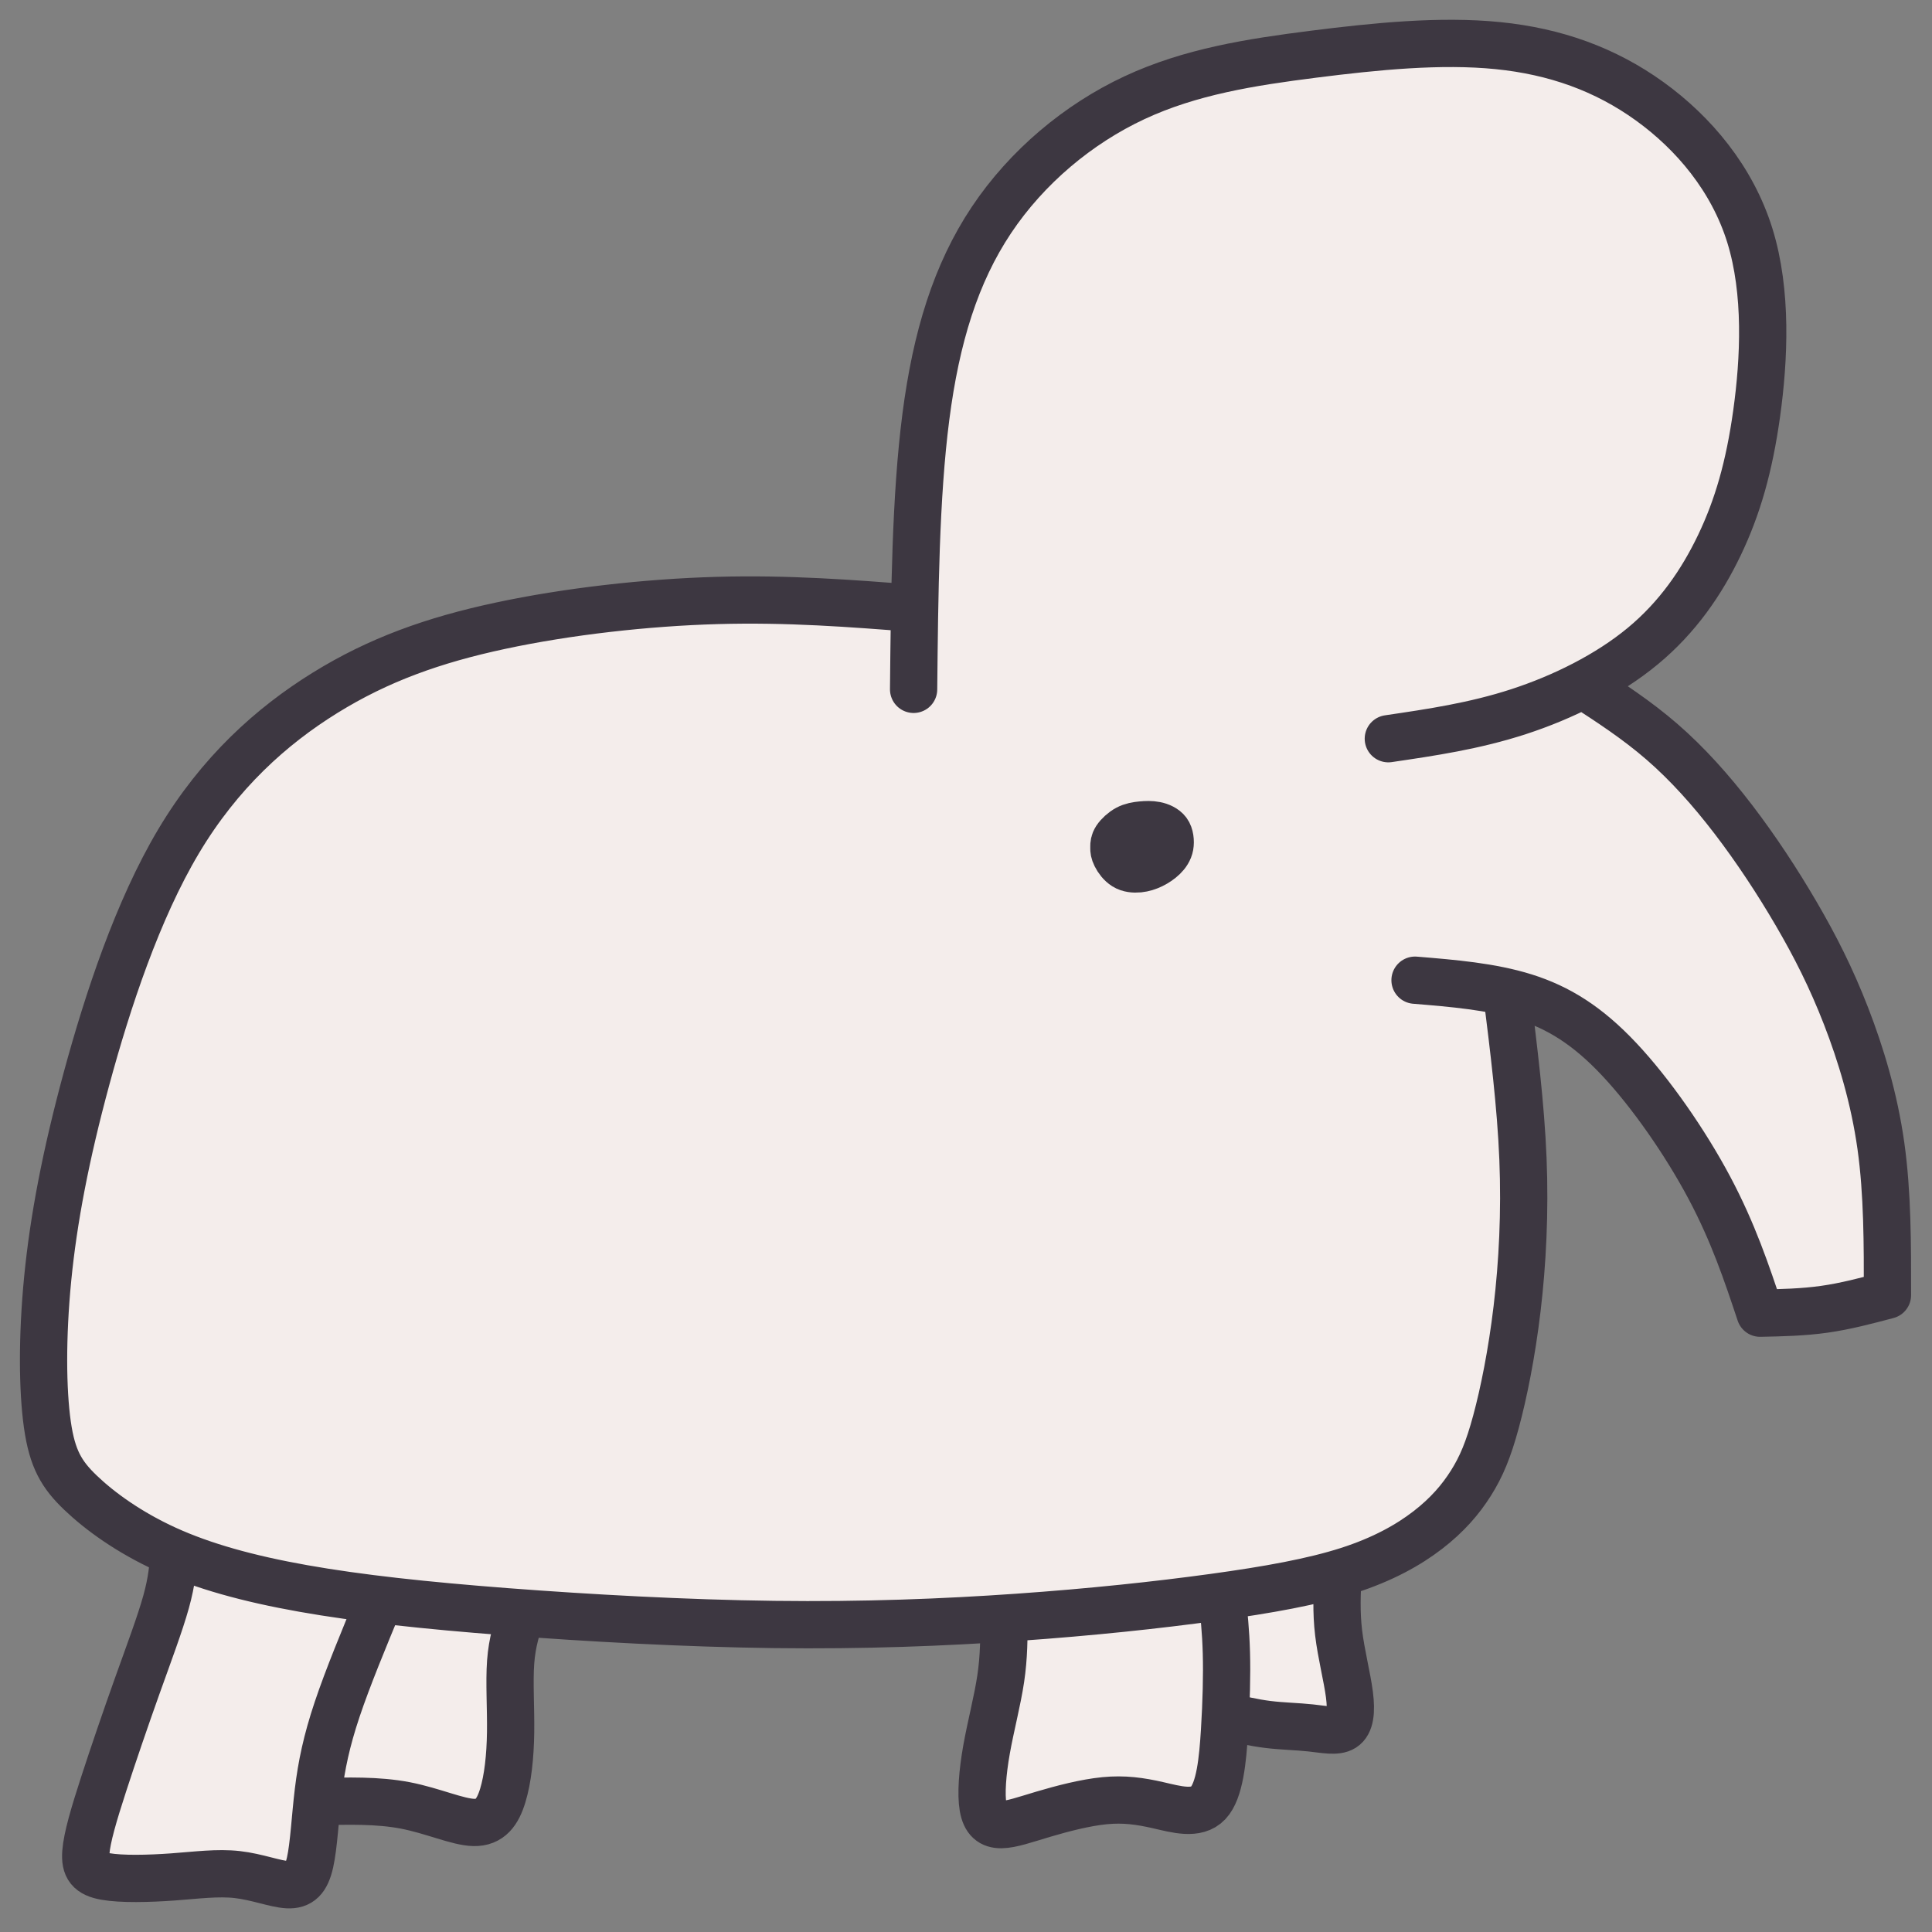 <?xml version="1.0" encoding="UTF-8" standalone="no"?>
<!-- Created with Inkscape (http://www.inkscape.org/) -->

<svg
   width="400"
   height="400"
   viewBox="0 0 105.833 105.833"
   version="1.1"
   id="svg5"
   inkscape:version="1.3.2 (091e20ef0f, 2023-11-25)"
   sodipodi:docname="elephant.svg"
   inkscape:export-filename="C:\Users\scorp\elephant200.png"
   inkscape:export-xdpi="52.631577"
   inkscape:export-ydpi="52.631577"
   xmlns:inkscape="http://www.inkscape.org/namespaces/inkscape"
   xmlns:sodipodi="http://sodipodi.sourceforge.net/DTD/sodipodi-0.dtd"
   xmlns="http://www.w3.org/2000/svg"
   xmlns:svg="http://www.w3.org/2000/svg">
  <rect x="0" y="0" width="105.833" height="105.833" fill="#808080" stroke="none"/>
  <sodipodi:namedview
     id="namedview7"
     pagecolor="#ffffff"
     bordercolor="#666666"
     borderopacity="1.0"
     inkscape:pageshadow="2"
     inkscape:pageopacity="0"
     inkscape:pagecheckerboard="true"
     inkscape:document-units="px"
     showgrid="false"
     units="in"
     width="4in"
     inkscape:object-paths="true"
     inkscape:zoom="2.8284271"
     inkscape:cx="203.64675"
     inkscape:cy="194.10081"
     inkscape:window-width="1902"
     inkscape:window-height="1402"
     inkscape:window-x="1849"
     inkscape:window-y="4"
     inkscape:window-maximized="0"
     inkscape:current-layer="layer10"
     inkscape:showpageshadow="false"
     inkscape:snap-nodes="true"
     inkscape:deskcolor="#d1d1d1" />
  <defs
     id="defs2">
    <inkscape:path-effect
       effect="bspline"
       id="path-effect177"
       is_visible="true"
       lpeversion="1"
       weight="33.333"
       steps="2"
       helper_size="0"
       apply_no_weight="true"
       apply_with_weight="true"
       only_selected="false"
       uniform="false" />
    <inkscape:path-effect
       effect="bspline"
       id="path-effect175"
       is_visible="true"
       lpeversion="1"
       weight="33.333"
       steps="2"
       helper_size="0"
       apply_no_weight="true"
       apply_with_weight="true"
       only_selected="false"
       uniform="false" />
    <inkscape:path-effect
       effect="bspline"
       id="path-effect173"
       is_visible="true"
       lpeversion="1"
       weight="33.333"
       steps="2"
       helper_size="0"
       apply_no_weight="true"
       apply_with_weight="true"
       only_selected="false"
       uniform="false" />
    <inkscape:path-effect
       effect="bspline"
       id="path-effect171"
       is_visible="true"
       lpeversion="1"
       weight="33.333"
       steps="2"
       helper_size="0"
       apply_no_weight="true"
       apply_with_weight="true"
       only_selected="false"
       uniform="false" />
    <inkscape:path-effect
       effect="bspline"
       id="path-effect169"
       is_visible="true"
       lpeversion="1"
       weight="33.333"
       steps="2"
       helper_size="0"
       apply_no_weight="true"
       apply_with_weight="true"
       only_selected="false"
       uniform="false" />
    <inkscape:path-effect
       effect="bspline"
       id="path-effect167"
       is_visible="true"
       lpeversion="1"
       weight="33.333"
       steps="2"
       helper_size="0"
       apply_no_weight="true"
       apply_with_weight="true"
       only_selected="false"
       uniform="false" />
    <inkscape:path-effect
       effect="bspline"
       id="path-effect165"
       is_visible="true"
       lpeversion="1"
       weight="33.333"
       steps="2"
       helper_size="0"
       apply_no_weight="true"
       apply_with_weight="true"
       only_selected="false"
       uniform="false" />
    <inkscape:path-effect
       effect="bspline"
       id="path-effect138"
       is_visible="true"
       lpeversion="1"
       weight="33.333"
       steps="2"
       helper_size="0"
       apply_no_weight="true"
       apply_with_weight="true"
       only_selected="false"
       uniform="false" />
    <inkscape:path-effect
       effect="bspline"
       id="path-effect136"
       is_visible="true"
       lpeversion="1"
       weight="33.333"
       steps="2"
       helper_size="0"
       apply_no_weight="true"
       apply_with_weight="true"
       only_selected="false"
       uniform="false" />
    <inkscape:path-effect
       effect="bspline"
       id="path-effect134"
       is_visible="true"
       lpeversion="1"
       weight="33.333"
       steps="2"
       helper_size="0"
       apply_no_weight="true"
       apply_with_weight="true"
       only_selected="false"
       uniform="false" />
    <inkscape:path-effect
       effect="bspline"
       id="path-effect132"
       is_visible="true"
       lpeversion="1"
       weight="33.333"
       steps="2"
       helper_size="0"
       apply_no_weight="true"
       apply_with_weight="true"
       only_selected="false"
       uniform="false" />
    <inkscape:path-effect
       effect="bspline"
       id="path-effect130"
       is_visible="true"
       lpeversion="1"
       weight="33.333"
       steps="2"
       helper_size="0"
       apply_no_weight="true"
       apply_with_weight="true"
       only_selected="false"
       uniform="false" />
    <inkscape:path-effect
       effect="bspline"
       id="path-effect128"
       is_visible="true"
       lpeversion="1"
       weight="33.333"
       steps="2"
       helper_size="0"
       apply_no_weight="true"
       apply_with_weight="true"
       only_selected="false"
       uniform="false" />
    <inkscape:path-effect
       effect="bspline"
       id="path-effect126"
       is_visible="true"
       lpeversion="1"
       weight="33.333"
       steps="2"
       helper_size="0"
       apply_no_weight="true"
       apply_with_weight="true"
       only_selected="false"
       uniform="false" />
    <inkscape:path-effect
       effect="bspline"
       id="path-effect20"
       is_visible="true"
       lpeversion="1"
       weight="33.333"
       steps="2"
       helper_size="0"
       apply_no_weight="true"
       apply_with_weight="true"
       only_selected="false"
       uniform="false" />
    <inkscape:path-effect
       effect="bspline"
       id="path-effect18"
       is_visible="true"
       lpeversion="1"
       weight="33.333"
       steps="2"
       helper_size="0"
       apply_no_weight="true"
       apply_with_weight="true"
       only_selected="false"
       uniform="false" />
    <inkscape:path-effect
       effect="bspline"
       id="path-effect16"
       is_visible="true"
       lpeversion="1"
       weight="33.333"
       steps="2"
       helper_size="0"
       apply_no_weight="true"
       apply_with_weight="true"
       only_selected="false"
       uniform="false" />
    <inkscape:path-effect
       effect="bspline"
       id="path-effect14"
       is_visible="true"
       lpeversion="1"
       weight="33.333"
       steps="2"
       helper_size="0"
       apply_no_weight="true"
       apply_with_weight="true"
       only_selected="false"
       uniform="false" />
    <inkscape:path-effect
       effect="bspline"
       id="path-effect12"
       is_visible="true"
       lpeversion="1"
       weight="33.333"
       steps="2"
       helper_size="0"
       apply_no_weight="true"
       apply_with_weight="true"
       only_selected="false"
       uniform="false" />
    <inkscape:path-effect
       effect="bspline"
       id="path-effect10"
       is_visible="true"
       lpeversion="1"
       weight="33.333"
       steps="2"
       helper_size="0"
       apply_no_weight="true"
       apply_with_weight="true"
       only_selected="false"
       uniform="false" />
    <inkscape:path-effect
       effect="bspline"
       id="path-effect8"
       is_visible="true"
       lpeversion="1"
       weight="33.333"
       steps="2"
       helper_size="0"
       apply_no_weight="true"
       apply_with_weight="true"
       only_selected="false"
       uniform="false" />
    <inkscape:path-effect
       effect="bspline"
       id="path-effect14400"
       is_visible="true"
       lpeversion="1"
       weight="33.333"
       steps="2"
       helper_size="0"
       apply_no_weight="true"
       apply_with_weight="true"
       only_selected="false"
       uniform="false" />
    <inkscape:path-effect
       effect="bspline"
       id="path-effect14060"
       is_visible="true"
       lpeversion="1"
       weight="33.333"
       steps="2"
       helper_size="0"
       apply_no_weight="true"
       apply_with_weight="true"
       only_selected="false"
       uniform="false" />
    <inkscape:path-effect
       effect="bspline"
       id="path-effect13875"
       is_visible="true"
       lpeversion="1"
       weight="33.333"
       steps="2"
       helper_size="0"
       apply_no_weight="true"
       apply_with_weight="true"
       only_selected="false"
       uniform="false" />
    <inkscape:path-effect
       effect="bspline"
       id="path-effect13645"
       is_visible="true"
       lpeversion="1"
       weight="33.333"
       steps="2"
       helper_size="0"
       apply_no_weight="true"
       apply_with_weight="true"
       only_selected="false"
       uniform="false" />
    <inkscape:path-effect
       effect="bspline"
       id="path-effect9051"
       is_visible="true"
       lpeversion="1"
       weight="33.333"
       steps="2"
       helper_size="0"
       apply_no_weight="true"
       apply_with_weight="true"
       only_selected="false"
       uniform="false" />
    <inkscape:path-effect
       effect="bspline"
       id="path-effect9045"
       is_visible="true"
       lpeversion="1"
       weight="33.333"
       steps="2"
       helper_size="0"
       apply_no_weight="true"
       apply_with_weight="true"
       only_selected="false"
       uniform="false" />
    <inkscape:path-effect
       effect="bspline"
       id="path-effect9039"
       is_visible="true"
       lpeversion="1"
       weight="33.333"
       steps="2"
       helper_size="0"
       apply_no_weight="true"
       apply_with_weight="true"
       only_selected="false"
       uniform="false" />
    <inkscape:path-effect
       effect="bspline"
       id="path-effect5906"
       is_visible="true"
       lpeversion="1"
       weight="33.333"
       steps="2"
       helper_size="0"
       apply_no_weight="true"
       apply_with_weight="true"
       only_selected="false"
       uniform="false" />
    <inkscape:path-effect
       effect="bspline"
       id="path-effect5756"
       is_visible="true"
       lpeversion="1"
       weight="33.333"
       steps="2"
       helper_size="0"
       apply_no_weight="true"
       apply_with_weight="true"
       only_selected="false"
       uniform="false" />
    <inkscape:path-effect
       effect="bspline"
       id="path-effect5276"
       is_visible="true"
       lpeversion="1"
       weight="33.333"
       steps="2"
       helper_size="0"
       apply_no_weight="true"
       apply_with_weight="true"
       only_selected="false"
       uniform="false" />
    <inkscape:path-effect
       effect="bspline"
       id="path-effect5239"
       is_visible="true"
       lpeversion="1"
       weight="33.333"
       steps="2"
       helper_size="0"
       apply_no_weight="true"
       apply_with_weight="true"
       only_selected="false"
       uniform="false" />
    <inkscape:path-effect
       effect="bspline"
       id="path-effect4993"
       is_visible="true"
       lpeversion="1"
       weight="33.333"
       steps="2"
       helper_size="0"
       apply_no_weight="true"
       apply_with_weight="true"
       only_selected="false"
       uniform="false" />
    <inkscape:path-effect
       effect="bspline"
       id="path-effect4923"
       is_visible="true"
       lpeversion="1"
       weight="33.333"
       steps="2"
       helper_size="0"
       apply_no_weight="true"
       apply_with_weight="true"
       only_selected="false"
       uniform="false" />
    <inkscape:path-effect
       effect="bspline"
       id="path-effect4369"
       is_visible="true"
       lpeversion="1"
       weight="33.333"
       steps="2"
       helper_size="0"
       apply_no_weight="true"
       apply_with_weight="true"
       only_selected="false"
       uniform="false" />
    <inkscape:path-effect
       effect="bspline"
       id="path-effect4252"
       is_visible="true"
       lpeversion="1"
       weight="33.333"
       steps="2"
       helper_size="0"
       apply_no_weight="true"
       apply_with_weight="true"
       only_selected="false"
       uniform="false" />
    <inkscape:path-effect
       effect="bspline"
       id="path-effect3133"
       is_visible="true"
       lpeversion="1"
       weight="33.333"
       steps="2"
       helper_size="0"
       apply_no_weight="true"
       apply_with_weight="true"
       only_selected="false"
       uniform="false" />
    <inkscape:path-effect
       effect="bspline"
       id="path-effect3063"
       is_visible="true"
       lpeversion="1"
       weight="33.333"
       steps="2"
       helper_size="0"
       apply_no_weight="true"
       apply_with_weight="true"
       only_selected="false"
       uniform="false" />
    <inkscape:path-effect
       effect="bspline"
       id="path-effect2323"
       is_visible="true"
       lpeversion="1"
       weight="33.333"
       steps="2"
       helper_size="0"
       apply_no_weight="true"
       apply_with_weight="true"
       only_selected="false"
       uniform="false" />
    <inkscape:path-effect
       effect="bspline"
       id="path-effect1913"
       is_visible="true"
       lpeversion="1"
       weight="33.333"
       steps="2"
       helper_size="0"
       apply_no_weight="true"
       apply_with_weight="true"
       only_selected="false"
       uniform="false" />
    <inkscape:path-effect
       effect="bspline"
       id="path-effect1672"
       is_visible="true"
       lpeversion="1"
       weight="33.333"
       steps="2"
       helper_size="0"
       apply_no_weight="true"
       apply_with_weight="true"
       only_selected="false"
       uniform="false" />
    <inkscape:path-effect
       effect="bspline"
       id="path-effect1522"
       is_visible="true"
       lpeversion="1"
       weight="33.333"
       steps="2"
       helper_size="0"
       apply_no_weight="true"
       apply_with_weight="true"
       only_selected="false"
       uniform="false" />
    <inkscape:path-effect
       effect="bspline"
       id="path-effect1162"
       is_visible="true"
       lpeversion="1"
       weight="33.333"
       steps="2"
       helper_size="0"
       apply_no_weight="true"
       apply_with_weight="true"
       only_selected="false"
       uniform="false" />
  </defs>
  <g
     inkscape:groupmode="layer"
     id="layer10"
     inkscape:label="Elephant"
     style="display:inline">
    <g
       inkscape:groupmode="layer"
       id="layer3"
       inkscape:label="Document"
       style="display:none">
      <path
         id="path181"
         style="display:inline;fill:#f7ff06;fill-opacity:1;stroke:none;stroke-width:0.647;stroke-linecap:round;stroke-linejoin:round"
         inkscape:label="Margin"
         d="M 78.708,0.006 C 73.166,0.346 67.521,0.795 62.267,2.714 56.037,5.218 51.049,10.725 49.43,17.273 48.173,21.661 47.976,26.254 47.832,30.79 39.321,30.105 30.613,30.638 22.427,33.18 15.546,35.516 9.52,40.574 6.501,47.24 3.587,53.268 1.922,59.815 0.723,66.375 -0.003,70.936 -0.417,75.676 0.638,80.217 1.636,83.168 4.347,85.049 6.958,86.487 6.052,89.867 4.642,93.063 3.624,96.413 c -0.64,2.003 -1.463,4.09 -1.216,6.224 0.501,1.927 2.653,2.841 4.5,2.676 2.728,0.076 5.547,-0.674 8.191,0.308 1.885,0.378 3.902,-1.018 4.183,-2.894 0.145,-0.541 0.211,-1.098 0.268,-1.654 2.029,-0.014 3.949,0.714 5.895,1.161 1.963,0.239 3.991,-1.141 4.346,-3.116 0.919,-2.661 0.345,-5.51 0.643,-8.252 7.352,0.543 14.738,0.705 22.103,0.323 -0.397,3.019 -1.656,6.113 -0.767,9.157 0.775,1.902 3.269,2.52 5.025,1.652 2.255,-0.669 4.732,-1.436 7.035,-0.528 1.99,0.504 4.464,-0.456 5.013,-2.575 0.262,-0.653 0.371,-1.354 0.469,-2.047 1.652,0.141 3.365,0.508 5,0.132 1.951,-0.775 2.448,-3.247 1.873,-5.079 -0.204,-1.308 -0.505,-2.608 -0.534,-3.936 4.225,-1.512 7.818,-5.129 8.645,-9.626 1.757,-6.507 1.858,-13.412 1.156,-20.036 2.677,2.099 4.473,5.075 6.148,7.981 1.142,2.158 1.894,4.49 2.801,6.788 0.942,1.534 2.942,1.303 4.477,1.183 2.034,-0.249 4.172,-0.442 5.987,-1.462 1.429,-1.369 0.817,-3.468 0.935,-5.21 C 105.799,61.327 104.057,55.12 100.949,49.7 98.538,45.4 95.612,41.279 91.762,38.151 90.94,37.775 91.127,37.419 91.805,37.01 96.031,33.31 98.148,27.748 98.704,22.263 99.301,17.596 99.075,12.508 96.409,8.465 93.313,3.58 87.757,0.508 82.027,0.104 80.923,0.009 79.815,-0.012 78.708,0.006 Z" />
    </g>
    <path
       id="path179"
       style="display:inline;fill:#f4edeb;fill-opacity:1;stroke:none;stroke-width:0.647;stroke-linecap:round;stroke-linejoin:round"
       d="M 79.664,2.382 C 77.181,2.368 74.546,2.648 71.975,2.974 68.546,3.409 65.23,3.926 62.162,5.36 c -3.068,1.434 -5.887,3.784 -7.835,6.704 -1.948,2.92 -3.026,6.408 -3.591,10.789 -0.404,3.135 -0.521,6.77 -0.589,10.491 l -0.026,-0.005 c -3.466,-0.271 -6.931,-0.542 -10.822,-0.432 -3.891,0.11 -8.208,0.6 -11.874,1.385 -3.667,0.785 -6.683,1.864 -9.614,3.679 -2.931,1.815 -5.776,4.365 -8.02,8.13 -2.244,3.765 -3.887,8.743 -5.04,12.986 -1.153,4.243 -1.815,7.75 -2.131,10.963 -0.317,3.213 -0.288,6.132 -0.02,8.017 0.268,1.885 0.775,2.737 1.827,3.742 1.052,1.005 2.651,2.165 4.676,3.088 0.138,0.063 0.293,0.116 0.435,0.176 0.486,0.208 0.994,0.403 1.527,0.588 0.522,0.181 1.07,0.35 1.643,0.51 C 12.135,86.012 11.587,85.843 11.065,85.662 10.531,85.477 10.023,85.282 9.538,85.074 l -0.004,0.013 c -0.051,0.757 -0.102,1.515 -0.431,2.7 -0.329,1.185 -0.936,2.797 -1.577,4.592 -0.642,1.795 -1.318,3.772 -1.847,5.402 -0.529,1.63 -0.911,2.913 -0.971,3.728 -0.061,0.815 0.2,1.162 1.075,1.318 0.876,0.156 2.367,0.121 3.685,0.026 1.318,-0.095 2.463,-0.252 3.538,-0.13 1.075,0.121 2.081,0.52 2.757,0.555 0.676,0.035 1.023,-0.295 1.231,-1.223 0.181,-0.806 0.265,-2.071 0.396,-3.325 1.657,-0.044 3.313,-0.088 4.821,0.202 1.51,0.291 2.872,0.916 3.76,0.934 0.889,0.018 1.306,-0.57 1.582,-1.477 0.276,-0.907 0.411,-2.134 0.429,-3.458 0.018,-1.324 -0.08,-2.746 0.003,-3.854 0.082,-1.108 0.345,-1.901 0.608,-2.694 l 0.001,-0.01 c 4.306,0.318 9.251,0.589 13.84,0.647 4.587,0.058 8.742,-0.102 12.585,-0.355 l -0.003,0.013 c 0.004,1.051 0.007,2.101 -0.174,3.319 -0.182,1.218 -0.55,2.604 -0.777,3.879 -0.227,1.275 -0.312,2.44 -0.19,3.152 0.123,0.711 0.454,0.969 1,0.962 0.546,-0.006 1.306,-0.276 2.318,-0.577 1.012,-0.3 2.274,-0.631 3.341,-0.735 1.067,-0.104 1.938,0.018 2.931,0.245 0.993,0.227 2.11,0.558 2.747,-0.123 0.637,-0.68 0.796,-2.373 0.895,-3.955 0.018,-0.283 0.022,-0.538 0.036,-0.813 l 0.01,6.31e-4 c 0.766,0.185 1.532,0.369 2.325,0.468 0.794,0.098 1.615,0.111 2.357,0.191 0.742,0.08 1.405,0.227 1.778,-0.012 0.374,-0.239 0.46,-0.865 0.337,-1.815 -0.123,-0.95 -0.454,-2.225 -0.592,-3.386 -0.139,-1.16 -0.086,-2.205 -0.032,-3.25 l -6.33e-4,-0.013 c -0.428,0.125 -0.88,0.242 -1.359,0.354 -0.478,0.112 -0.983,0.218 -1.512,0.32 -1.059,0.204 -2.221,0.39 -3.488,0.569 1.267,-0.179 2.429,-0.365 3.488,-0.569 0.53,-0.102 1.034,-0.208 1.512,-0.32 0.478,-0.112 0.931,-0.229 1.359,-0.354 0.176,-0.051 0.371,-0.097 0.539,-0.151 1.913,-0.613 3.311,-1.398 4.377,-2.22 1.067,-0.822 1.803,-1.68 2.367,-2.575 0.564,-0.895 0.956,-1.827 1.373,-3.372 0.417,-1.545 0.859,-3.703 1.153,-6.18 0.294,-2.477 0.441,-5.273 0.321,-8.218 -0.12,-2.94 -0.505,-6.027 -0.891,-9.116 0.333,0.078 0.668,0.152 0.987,0.252 1.839,0.576 3.433,1.558 5.175,3.41 1.741,1.852 3.629,4.574 4.941,7.038 1.312,2.465 2.048,4.672 2.784,6.879 1.177,-0.025 2.355,-0.049 3.518,-0.214 1.163,-0.165 2.312,-0.469 3.461,-0.773 0.004,-2.786 0.008,-5.571 -0.358,-8.178 -0.366,-2.607 -1.102,-5.035 -1.911,-7.12 -0.809,-2.085 -1.692,-3.826 -2.722,-5.592 -1.03,-1.766 -2.208,-3.556 -3.446,-5.175 -1.239,-1.619 -2.538,-3.066 -3.924,-4.266 -1.385,-1.201 -2.856,-2.154 -4.328,-3.109 l -0.003,-0.002 c 1.187,-0.611 2.31,-1.321 3.281,-2.125 1.903,-1.575 3.229,-3.497 4.212,-5.557 0.983,-2.06 1.623,-4.258 2.033,-7.203 0.41,-2.946 0.589,-6.639 -0.374,-9.741 C 94.927,9.806 92.82,7.296 90.396,5.549 87.971,3.802 85.229,2.819 82.087,2.503 81.301,2.424 80.491,2.387 79.664,2.382 Z M 12.787,86.194 c 0.575,0.159 1.175,0.309 1.805,0.449 0.645,0.144 1.321,0.278 2.029,0.403 1.284,0.228 2.699,0.425 4.212,0.608 1.036,0.125 2.123,0.243 3.274,0.353 1.151,0.111 2.367,0.215 3.661,0.314 -1.293,-0.099 -2.509,-0.203 -3.661,-0.314 -1.151,-0.111 -2.239,-0.228 -3.274,-0.353 -1.513,-0.183 -2.928,-0.38 -4.212,-0.608 -0.709,-0.126 -1.384,-0.26 -2.029,-0.403 -0.63,-0.14 -1.231,-0.29 -1.805,-0.449 z m 53.695,1.343 c -1.521,0.208 -3.195,0.411 -4.993,0.596 -1.798,0.185 -3.72,0.354 -5.737,0.495 2.017,-0.141 3.939,-0.31 5.737,-0.495 1.798,-0.185 3.472,-0.388 4.993,-0.596 z m 0.689,2.181 c 0.016,0.274 0.029,0.561 0.037,0.864 -0.008,-0.303 -0.021,-0.589 -0.037,-0.864 z m -49.476,6.858 c -0.07,0.357 -0.129,0.709 -0.18,1.063 0.051,-0.354 0.11,-0.706 0.18,-1.063 z"
       inkscape:label="Elephant Fill" />
    <path
       id="path7"
       style="display:inline;fill:none;fill-opacity:1;fill-rule:nonzero;stroke:#3d3741;stroke-width:2.117;stroke-linecap:round;stroke-linejoin:round;stroke-miterlimit:4;stroke-dasharray:none;stroke-opacity:1;paint-order:normal"
       inkscape:label="Elephant Outline"
       d="m 47.966,35.565 c 0.043,-4.309 0.086,-8.618 0.548,-12.199 0.462,-3.581 1.343,-6.432 2.935,-8.819 1.593,-2.386 3.897,-4.307 6.404,-5.479 2.508,-1.172 5.218,-1.595 8.021,-1.951 2.803,-0.355 5.697,-0.643 8.265,-0.385 2.568,0.258 4.81,1.062 6.792,2.49 1.982,1.428 3.703,3.48 4.491,6.016 0.787,2.536 0.641,5.554 0.306,7.962 -0.335,2.408 -0.858,4.204 -1.661,5.888 -0.804,1.684 -1.888,3.255 -3.444,4.542 -1.556,1.287 -3.583,2.291 -5.561,2.935 -1.978,0.644 -3.905,0.927 -5.833,1.211 m 8.715,-2.408 c 1.203,0.78 2.405,1.56 3.537,2.541 1.132,0.981 2.195,2.164 3.207,3.487 1.012,1.323 1.975,2.786 2.817,4.23 0.842,1.443 1.564,2.867 2.225,4.571 0.662,1.704 1.263,3.689 1.562,5.819 0.299,2.131 0.296,4.407 0.293,6.684 -0.939,0.249 -1.878,0.498 -2.829,0.632 -0.951,0.135 -1.913,0.155 -2.875,0.175 -0.601,-1.804 -1.203,-3.608 -2.275,-5.623 -1.072,-2.015 -2.616,-4.24 -4.039,-5.753 -1.423,-1.514 -2.726,-2.315 -4.23,-2.787 -1.504,-0.471 -3.208,-0.612 -4.912,-0.752 m 4.104,0.533 c 0.316,2.529 0.632,5.058 0.73,7.465 0.098,2.407 -0.022,4.692 -0.263,6.717 -0.241,2.025 -0.601,3.789 -0.942,5.052 -0.341,1.263 -0.662,2.025 -1.123,2.756 -0.461,0.732 -1.062,1.433 -1.934,2.105 -0.872,0.672 -2.015,1.313 -3.578,1.814 -1.564,0.501 -3.548,0.862 -6.034,1.203 -2.486,0.341 -5.473,0.662 -8.77,0.892 -3.298,0.231 -6.906,0.371 -10.885,0.321 C 37.748,77.401 33.398,77.16 29.74,76.88 26.081,76.599 23.114,76.278 20.629,75.837 18.143,75.396 16.138,74.835 14.483,74.081 12.827,73.326 11.521,72.378 10.661,71.557 9.801,70.735 9.387,70.039 9.167,68.498 8.948,66.957 8.925,64.572 9.183,61.945 c 0.259,-2.626 0.8,-5.493 1.742,-8.961 0.942,-3.468 2.285,-7.538 4.12,-10.615 1.834,-3.077 4.16,-5.162 6.555,-6.646 2.396,-1.484 4.861,-2.366 7.858,-3.007 2.997,-0.641 6.525,-1.042 9.706,-1.132 3.181,-0.09 6.014,0.132 8.846,0.353 m 13.769,44.245 c 0.085,0.777 0.17,1.554 0.197,2.544 0.027,0.99 -0.003,2.193 -0.083,3.486 -0.08,1.293 -0.21,2.676 -0.732,3.232 -0.521,0.556 -1.433,0.286 -2.245,0.1 -0.812,-0.185 -1.524,-0.286 -2.396,-0.201 -0.872,0.085 -1.904,0.356 -2.731,0.601 -0.827,0.246 -1.448,0.466 -1.894,0.471 -0.446,0.005 -0.717,-0.205 -0.817,-0.787 -0.1,-0.581 -0.03,-1.534 0.155,-2.576 0.185,-1.042 0.486,-2.175 0.635,-3.171 0.149,-0.996 0.146,-1.854 0.143,-2.713 m 9.919,4.378 c 0.626,0.151 1.252,0.302 1.901,0.382 0.649,0.08 1.32,0.09 1.927,0.156 0.606,0.065 1.148,0.185 1.453,-0.01 0.306,-0.195 0.376,-0.707 0.276,-1.483 -0.1,-0.777 -0.371,-1.819 -0.484,-2.767 -0.113,-0.948 -0.07,-1.802 -0.026,-2.657 M 14.835,74.236 c -0.041,0.619 -0.083,1.238 -0.352,2.206 -0.269,0.969 -0.765,2.287 -1.289,3.754 -0.524,1.467 -1.077,3.083 -1.51,4.416 -0.432,1.332 -0.744,2.381 -0.794,3.048 -0.049,0.666 0.163,0.95 0.879,1.077 0.716,0.127 1.935,0.099 3.012,0.021 1.077,-0.078 2.013,-0.206 2.892,-0.106 0.879,0.099 1.701,0.425 2.254,0.454 0.553,0.028 0.836,-0.241 1.006,-0.999 0.17,-0.758 0.227,-2.006 0.369,-3.175 0.142,-1.169 0.369,-2.261 0.844,-3.68 0.476,-1.419 1.2,-3.165 1.924,-4.911 m -2.82,9.048 c 1.356,-0.036 2.713,-0.072 3.947,0.165 1.234,0.238 2.347,0.749 3.074,0.764 0.727,0.015 1.067,-0.466 1.293,-1.208 0.226,-0.742 0.336,-1.744 0.351,-2.826 0.015,-1.083 -0.065,-2.245 0.002,-3.151 0.067,-0.905 0.282,-1.553 0.497,-2.202"
       inkscape:original-d="m 47.96553,35.5651 c 0.04321,-4.309012 0.08615,-8.618205 0.12883,-12.927834 0.881162,-2.851451 1.762007,-5.702995 2.642641,-8.554977 2.304417,-1.92073 4.60843,-3.841609 6.912317,-5.7628675 2.71106,-0.4229867 5.421693,-0.8462126 8.132224,-1.2697285 2.894923,-0.2872761 5.789409,-0.5747994 8.683804,-0.8626047 2.242016,0.8038237 4.483632,1.6073343 6.725118,2.4106287 1.721966,2.052451 3.443564,4.104514 5.165002,6.156436 -0.146355,3.019239 -0.292965,6.038028 -0.439848,9.056739 -0.522634,1.796947 -1.0455,3.593518 -1.568662,5.389936 -1.083956,1.571319 -2.16811,3.142276 -3.252595,4.713065 -2.027256,1.004296 -4.054695,2.008287 -6.082438,3.012033 -1.927611,0.283776 -3.855407,0.567274 -5.783506,0.850516 m 8.715037,-2.407555 c 1.20269,0.77995 2.405031,1.559674 3.607097,2.33922 1.062768,1.183053 2.125209,2.365771 3.187446,3.548293 0.962532,1.463712 1.924744,2.927074 2.886748,4.390259 0.721965,1.423618 1.443636,2.846915 2.165057,4.269975 0.601684,1.984941 1.203076,3.969541 1.804217,5.953913 -0.0026,2.27728 -0.0087,6.830907 -0.0087,6.830907 0,0 -1.878356,0.498131 -2.817929,0.7468 -0.962004,0.02032 -2.886747,0.06014 -2.886747,0.06014 0,0 -1.202544,-3.608167 -1.804215,-5.412647 -1.543373,-2.224979 -3.086918,-4.450089 -4.63082,-6.675597 -1.302805,-0.801626 -2.605797,-1.603467 -3.909133,-2.405622 -1.703753,-0.140066 -3.407699,-0.280391 -5.111946,-0.420984 m 4.103567,0.53277 c 0.316124,2.529028 0.632211,5.05776 0.948261,7.586201 -0.120018,2.285648 -0.240297,4.570944 -0.360841,6.856018 -0.360587,1.764424 -0.721416,3.528474 -1.082531,5.292366 -0.320492,0.76206 -0.641227,1.523808 -0.962249,2.28534 -0.601153,0.70192 -1.202532,1.403529 -1.804214,2.104918 -1.142429,0.641778 -2.285053,1.283252 -3.428011,1.924499 -1.984412,0.361115 -3.96897,0.721943 -5.953912,1.082529 -2.986775,0.32102 -5.973636,0.641756 -8.960938,0.962246 -3.608238,0.140596 -7.216528,0.280918 -10.825295,0.420984 C 37.748381,77.401114 33.39839,77.160562 29.047874,76.919731 26.081146,76.59924 23.114332,76.278503 20.147075,75.957483 18.142616,75.396424 16.138011,74.835134 14.133023,74.273547 12.827239,73.326098 11.521241,72.378422 10.214953,71.430463 9.8009341,70.734876 9.3866681,70.039056 8.9721281,69.342956 c -0.02351,-2.385669 -0.04729,-4.771457 -0.07133,-7.157654 0.54154,-2.866491 1.082783,-5.733076 1.6237939,-8.600096 1.34343,-4.069325 2.686516,-8.138673 4.029416,-12.208527 2.325744,-2.084647 4.651084,-4.169434 6.9763,-6.254613 2.466077,-0.881814 4.931739,-1.76384 7.397285,-2.646183 3.52858,-0.400681 7.056685,-0.801602 10.584734,-1.202811 2.833296,0.221606 5.666207,0.443181 8.498894,0.664739 m 13.76913,44.245119 c 0.0849,0.777135 0.169765,1.553977 0.254599,2.330524 -0.02981,1.2031 -0.05988,2.405885 -0.09021,3.608432 -0.130043,1.383525 -0.260345,2.76673 -0.390914,4.149696 -0.911884,-0.270372 -1.823998,-0.541001 -2.736392,-0.811898 -0.711414,-0.09997 -1.423062,-0.200202 -2.134989,-0.300701 -1.032169,0.270901 -2.06456,0.541528 -3.097239,0.811898 -0.621199,0.220784 -1.242639,0.441293 -1.864355,0.661545 -0.270372,-0.210232 -0.541001,-0.420719 -0.811898,-0.631476 0.07043,-0.951981 0.140592,-1.904185 0.210492,-2.856674 0.300975,-1.132406 0.601671,-2.265029 0.902108,-3.397941 -0.003,-0.858211 -0.0061,-1.716655 -0.0091,-2.575381 m 9.919299,4.377714 c 0.62609,0.151053 1.25186,0.302029 1.877345,0.452937 0.671846,0.01029 1.343386,0.02031 2.014706,0.03007 0.541542,0.120548 1.082785,0.240824 1.623795,0.360842 0.07043,-0.510939 0.140592,-1.022124 0.210491,-1.533583 -0.270372,-1.042192 -0.540993,-2.084585 -0.811895,-3.127308 0.04375,-0.853806 0.08751,-1.707822 0.131285,-2.562104 M 14.83475,74.235814 c -0.04147,0.619046 -0.08293,1.237814 -0.124369,1.856347 -0.495879,1.318591 -0.991993,2.636838 -1.488401,3.954899 -0.552582,1.616275 -1.105406,3.232222 -1.658506,4.847937 -0.311597,1.049256 -0.623446,2.098202 -0.935567,3.146907 0.212898,0.283776 0.425523,0.567274 0.637887,0.850516 1.219361,-0.02809 2.438409,-0.05643 3.657216,-0.08505 0.93585,-0.127315 1.871399,-0.254889 2.806701,-0.38273 0.822446,0.326303 1.644595,0.652325 2.466495,0.978093 0.283776,-0.269071 0.567275,-0.538395 0.850516,-0.80799 0.05697,-1.247182 0.113666,-2.494581 0.170103,-3.742269 0.227073,-1.09125 0.453872,-2.182725 0.680412,-3.274483 0.724317,-1.745906 1.448658,-3.491873 2.173066,-5.237999 m -2.819664,9.047648 c 1.356445,-0.03613 2.712592,-0.07226 4.068521,-0.108376 1.112887,0.511469 2.225441,1.022643 3.337799,1.533583 0.341068,-0.48087 0.681858,-0.961984 1.022389,-1.443372 0.110524,-1.002099 0.220782,-2.00442 0.330774,-3.007027 -0.07993,-1.162476 -0.16011,-2.325169 -0.240562,-3.48815 0.214869,-0.647826 0.429785,-1.295794 0.644761,-1.943942"
       inkscape:path-effect="#path-effect20"
       transform="matrix(1.223,0,0,1.223,-8.616,-5.734)" />
    <path
       style="display:inline;fill:#3d3741;fill-opacity:1;stroke:#3d3741;stroke-width:2.117;stroke-linecap:round;stroke-linejoin:round;stroke-miterlimit:4;stroke-dasharray:none;stroke-opacity:1"
       d="m 56.938,42.586 c -1e-6,-0.06 -1e-6,-0.181 0.099,-0.333 0.099,-0.153 0.305,-0.343 0.502,-0.449 0.198,-0.106 0.419,-0.143 0.632,-0.164 0.213,-0.021 0.425,-0.028 0.632,0.013 0.206,0.041 0.417,0.136 0.532,0.29 0.115,0.154 0.147,0.435 0.111,0.632 -0.036,0.197 -0.149,0.363 -0.289,0.5 -0.14,0.137 -0.32,0.26 -0.508,0.352 -0.188,0.092 -0.386,0.156 -0.595,0.177 -0.209,0.021 -0.447,-0.002 -0.626,-0.114 -0.178,-0.112 -0.318,-0.297 -0.404,-0.469 -0.086,-0.172 -0.086,-0.267 -0.086,-0.321 10e-7,-0.053 -3e-6,-0.053 -3e-6,-0.113 z"
       id="path5904"
       inkscape:path-effect="#path-effect5906"
       inkscape:original-d="m 56.93847,42.645643 c 2.64e-4,-0.120224 2.63e-4,-0.240714 -2e-6,-0.361469 0.198719,-0.184014 0.404187,-0.374806 0.595361,-0.552835 0.193463,-0.09507 0.425521,-0.07061 0.637886,-0.106315 0.212894,-0.0068 0.425521,-0.01391 0.637887,-0.02126 0.221021,0.04344 0.411348,0.184545 0.616625,0.27642 0.147417,0.201517 0.05696,0.496398 0.08505,0.7442 -0.04528,0.183209 -0.212363,0.31212 -0.318942,0.467783 -0.15161,0.151422 -0.354116,0.241244 -0.531571,0.361469 -0.19819,0.06405 -0.396644,0.127843 -0.595363,0.191367 -0.219452,-0.021 -0.466404,0.04381 -0.659149,-0.06379 -0.15566,-0.205273 -0.295539,-0.38966 -0.467782,-0.616624 2.66e-4,-0.116994 2.67e-4,-0.212365 4e-6,-0.318944 z"
       sodipodi:nodetypes="saaaaaaaaaaass"
       inkscape:export-filename="C:\Users\scorp\ElephantLogos\ElephantLogos\docs\elephant200.png"
       inkscape:export-xdpi="52.631577"
       inkscape:export-ydpi="52.631577"
       inkscape:label="Eye"
       transform="matrix(1.223,0,0,1.223,-8.616,-5.734)" />
  </g>
  <g
     inkscape:groupmode="layer"
     id="layer2"
     inkscape:label="Line Extensions"
     style="display:none">
    <path
       style="fill:#000000;fill-opacity:1;fill-rule:nonzero;stroke:#000000;stroke-width:0.647;stroke-linejoin:round;stroke-dasharray:none;stroke-opacity:1"
       d="M 56.309,34.501 50.122,33.339"
       id="path113"
       inkscape:label="Body Behind Ear" />
    <path
       style="fill:none;fill-opacity:1;fill-rule:nonzero;stroke:#000000;stroke-width:0.647;stroke-linejoin:round;stroke-dasharray:none;stroke-opacity:1"
       d="m 80.368,33.021 6.373,4.516"
       id="path114"
       inkscape:label="Trunk Behind Ear" />
    <path
       style="fill:none;fill-opacity:1;fill-rule:nonzero;stroke:#000000;stroke-width:0.647;stroke-linejoin:round;stroke-dasharray:none;stroke-opacity:1"
       d="m 82.294,48.153 0.269,6.215"
       id="path115"
       inkscape:label="Body Behind Trunk" />
    <path
       style="fill:none;fill-opacity:1;fill-rule:nonzero;stroke:#000000;stroke-width:0.647;stroke-linejoin:round;stroke-dasharray:none;stroke-opacity:1"
       d="m 10.555,81.939 -1.022,3.148"
       id="path139"
       inkscape:label="Back Legs 1" />
    <path
       style="fill:none;fill-opacity:1;fill-rule:nonzero;stroke:#000000;stroke-width:0.647;stroke-linejoin:round;stroke-dasharray:none;stroke-opacity:1"
       d="M 21.544,83.513 20.832,87.662"
       id="path140"
       inkscape:label="Back Legs 2" />
    <path
       style="fill:none;fill-opacity:1;fill-rule:nonzero;stroke:#000000;stroke-width:0.647;stroke-linejoin:round;stroke-dasharray:none;stroke-opacity:1"
       d="m 29.192,84.035 -0.598,4.349"
       id="path141"
       inkscape:label="Back Legs 3" />
    <path
       style="fill:none;fill-opacity:1;fill-rule:nonzero;stroke:#000000;stroke-width:0.647;stroke-linejoin:round;stroke-dasharray:none;stroke-opacity:1"
       d="m 55.751,84.65 c 0,0 -0.734,4.028 -0.734,4.028"
       id="path142"
       inkscape:label="Front Legs 1" />
    <path
       style="fill:none;fill-opacity:1;fill-rule:nonzero;stroke:#000000;stroke-width:0.647;stroke-linejoin:round;stroke-dasharray:none;stroke-opacity:1"
       d="m 66.57,83.97 0.397,3.499"
       id="path143"
       inkscape:label="Front Legs 2" />
    <path
       style="fill:none;fill-opacity:1;fill-rule:nonzero;stroke:#000000;stroke-width:0.647;stroke-linejoin:round;stroke-dasharray:none;stroke-opacity:1"
       d="m 73.085,82.781 0.241,3.449"
       id="path144"
       inkscape:label="Front Legs 3" />
    <path
       style="fill:none;fill-opacity:1;fill-rule:nonzero;stroke:#000000;stroke-width:0.647;stroke-linejoin:round;stroke-dasharray:none;stroke-opacity:1"
       d="m 63.924,93.73 3.228,0.304"
       id="path145"
       inkscape:label="Front Legs" />
    <path
       style="fill:none;fill-opacity:1;fill-rule:nonzero;stroke:#000000;stroke-width:0.647;stroke-linejoin:round;stroke-dasharray:none;stroke-opacity:1"
       d="m 14.261,98.294 3.121,0.437"
       id="path146"
       inkscape:label="Back Legs" />
  </g>
  <g
     inkscape:groupmode="layer"
     id="layer1"
     inkscape:label="Elephant Parts"
     style="display:none">
    <path
       style="display:inline;fill:none;fill-opacity:1;stroke:#000000;stroke-width:0.529;stroke-linecap:round;stroke-linejoin:round;stroke-miterlimit:4;stroke-dasharray:none;stroke-opacity:1"
       d="m 21.251,85.388 c 1.356,-0.036 2.713,-0.072 3.947,0.165 1.234,0.238 2.347,0.749 3.074,0.764 0.727,0.015 1.067,-0.466 1.293,-1.208 0.226,-0.742 0.336,-1.744 0.351,-2.826 0.015,-1.083 -0.065,-2.245 0.002,-3.151 0.067,-0.905 0.282,-1.553 0.497,-2.202"
       id="path5274"
       sodipodi:nodetypes="ccccccc"
       inkscape:export-filename="C:\Users\scorp\ElephantLogos\ElephantLogos\docs\elephant200.png"
       inkscape:export-xdpi="52.631577"
       inkscape:export-ydpi="52.631577"
       inkscape:label="Back Left Leg"
       inkscape:original-d="m 21.250639,85.38764 c 1.356445,-0.03613 2.712592,-0.07226 4.068521,-0.108376 1.112887,0.511469 2.225441,1.022643 3.337799,1.533583 0.341068,-0.48087 0.681858,-0.961984 1.022389,-1.443372 0.110524,-1.002099 0.220782,-2.00442 0.330774,-3.007027 -0.07993,-1.162476 -0.16011,-2.325169 -0.240562,-3.48815 0.214869,-0.647826 0.429785,-1.295794 0.644761,-1.943942"
       inkscape:path-effect="#path-effect5276"
       transform="matrix(1.223,0,0,1.223,-8.616,-5.734)" />
    <path
       style="display:inline;fill:none;fill-opacity:1;stroke:#000000;stroke-width:0.529;stroke-linecap:round;stroke-linejoin:round;stroke-miterlimit:4;stroke-dasharray:none;stroke-opacity:1"
       d="m 14.835,74.236 c -0.041,0.619 -0.083,1.238 -0.352,2.206 -0.269,0.969 -0.765,2.287 -1.289,3.754 -0.524,1.467 -1.077,3.083 -1.51,4.416 -0.432,1.332 -0.744,2.381 -0.794,3.048 -0.049,0.666 0.163,0.95 0.879,1.077 0.716,0.127 1.935,0.099 3.012,0.021 1.077,-0.078 2.013,-0.206 2.892,-0.106 0.879,0.099 1.701,0.425 2.254,0.454 0.553,0.028 0.836,-0.241 1.006,-0.999 0.17,-0.758 0.227,-2.006 0.369,-3.175 0.142,-1.169 0.369,-2.261 0.844,-3.68 0.476,-1.419 1.2,-3.165 1.924,-4.911"
       id="path4991"
       sodipodi:nodetypes="ccccccccccccc"
       inkscape:export-filename="C:\Users\scorp\ElephantLogos\ElephantLogos\docs\elephant200.png"
       inkscape:export-xdpi="52.631577"
       inkscape:export-ydpi="52.631577"
       inkscape:label="Back Right Leg"
       inkscape:original-d="m 14.83475,74.235814 c -0.04147,0.619046 -0.08293,1.237814 -0.124369,1.856347 -0.495879,1.318591 -0.991993,2.636838 -1.488401,3.954899 -0.552582,1.616275 -1.105406,3.232222 -1.658506,4.847937 -0.311597,1.049256 -0.623446,2.098202 -0.935567,3.146907 0.212898,0.283776 0.425523,0.567274 0.637887,0.850516 1.219361,-0.02809 2.438409,-0.05643 3.657216,-0.08505 0.93585,-0.127315 1.871399,-0.254889 2.806701,-0.38273 0.822446,0.326303 1.644595,0.652325 2.466495,0.978093 0.283776,-0.269071 0.567275,-0.538395 0.850516,-0.80799 0.05697,-1.247182 0.113666,-2.494581 0.170103,-3.742269 0.227073,-1.09125 0.453872,-2.182725 0.680412,-3.274483 0.724317,-1.745906 1.448658,-3.491873 2.173066,-5.237999"
       inkscape:path-effect="#path-effect4993"
       transform="matrix(1.223,0,0,1.223,-8.616,-5.734)" />
    <path
       style="display:inline;fill:none;fill-opacity:1;stroke:#000000;stroke-width:0.529;stroke-linecap:round;stroke-linejoin:round;stroke-miterlimit:4;stroke-dasharray:none;stroke-opacity:1"
       d="m 61.932,81.549 c 0.626,0.151 1.252,0.302 1.901,0.382 0.649,0.08 1.32,0.09 1.927,0.156 0.606,0.065 1.148,0.185 1.453,-0.01 0.306,-0.195 0.376,-0.707 0.276,-1.483 -0.1,-0.777 -0.371,-1.819 -0.484,-2.767 -0.113,-0.948 -0.07,-1.802 -0.026,-2.657"
       id="path4367"
       sodipodi:nodetypes="ccccccc"
       inkscape:export-filename="C:\Users\scorp\ElephantLogos\ElephantLogos\docs\elephant200.png"
       inkscape:export-xdpi="52.631577"
       inkscape:export-ydpi="52.631577"
       inkscape:label="Front Left Leg"
       inkscape:original-d="m 61.931752,81.548668 c 0.62609,0.151053 1.25186,0.302029 1.877345,0.452937 0.671846,0.01029 1.343386,0.02031 2.014706,0.03007 0.541542,0.120548 1.082785,0.240824 1.623795,0.360842 0.07043,-0.510939 0.140592,-1.022124 0.210491,-1.533583 -0.270372,-1.042192 -0.540993,-2.084585 -0.811895,-3.127308 0.04375,-0.853806 0.08751,-1.707822 0.131285,-2.562104"
       inkscape:path-effect="#path-effect4369"
       transform="matrix(1.223,0,0,1.223,-8.616,-5.734)" />
    <path
       style="display:inline;fill:none;fill-opacity:1;stroke:#000000;stroke-width:0.529;stroke-linecap:round;stroke-linejoin:round;stroke-miterlimit:4;stroke-dasharray:none;stroke-opacity:1"
       d="m 61.78,76.183 c 0.085,0.777 0.17,1.554 0.197,2.544 0.027,0.99 -0.003,2.193 -0.083,3.486 -0.08,1.293 -0.21,2.676 -0.732,3.232 -0.521,0.556 -1.433,0.286 -2.245,0.1 -0.812,-0.185 -1.524,-0.286 -2.396,-0.201 -0.872,0.085 -1.904,0.356 -2.731,0.601 -0.827,0.246 -1.448,0.466 -1.894,0.471 -0.446,0.005 -0.717,-0.205 -0.817,-0.787 -0.1,-0.581 -0.03,-1.534 0.155,-2.576 0.185,-1.042 0.486,-2.175 0.635,-3.171 0.149,-0.996 0.146,-1.854 0.143,-2.713"
       id="path4250"
       inkscape:export-filename="C:\Users\scorp\ElephantLogos\ElephantLogos\docs\elephant200.png"
       inkscape:export-xdpi="52.631577"
       inkscape:export-ydpi="52.631577"
       inkscape:label="Front Right Leg"
       sodipodi:nodetypes="cccccccccccc"
       inkscape:original-d="m 61.780351,76.18293 c 0.0849,0.777135 0.169765,1.553977 0.254599,2.330524 -0.02981,1.2031 -0.05988,2.405885 -0.09021,3.608432 -0.130043,1.383525 -0.260345,2.76673 -0.390914,4.149696 -0.911884,-0.270372 -1.823998,-0.541001 -2.736392,-0.811898 -0.711414,-0.09997 -1.423062,-0.200202 -2.134989,-0.300701 -1.032169,0.270901 -2.06456,0.541528 -3.097239,0.811898 -0.621199,0.220784 -1.242639,0.441293 -1.864355,0.661545 -0.270372,-0.210232 -0.541001,-0.420719 -0.811898,-0.631476 0.07043,-0.951981 0.140592,-1.904185 0.210492,-2.856674 0.300975,-1.132406 0.601671,-2.265029 0.902108,-3.397941 -0.003,-0.858211 -0.0061,-1.716655 -0.0091,-2.575381"
       inkscape:path-effect="#path-effect4252"
       transform="matrix(1.223,0,0,1.223,-8.616,-5.734)" />
    <path
       style="display:inline;fill:none;fill-opacity:1;stroke:#000000;stroke-width:0.529;stroke-linecap:round;stroke-linejoin:round;stroke-miterlimit:4;stroke-dasharray:none;stroke-opacity:1"
       d="m 74.528,49.126 c 0.316,2.529 0.632,5.058 0.73,7.465 0.098,2.407 -0.022,4.692 -0.263,6.717 -0.241,2.025 -0.601,3.789 -0.942,5.052 -0.341,1.263 -0.662,2.025 -1.123,2.756 -0.461,0.732 -1.062,1.433 -1.934,2.105 -0.872,0.672 -2.015,1.313 -3.578,1.814 -1.564,0.501 -3.548,0.862 -6.034,1.203 -2.486,0.341 -5.473,0.662 -8.77,0.892 -3.298,0.231 -6.906,0.371 -10.885,0.321 C 37.748,77.401 33.398,77.16 29.74,76.88 26.081,76.599 23.114,76.278 20.629,75.837 18.143,75.396 16.138,74.835 14.483,74.081 12.827,73.326 11.521,72.378 10.661,71.557 9.801,70.735 9.387,70.039 9.167,68.498 8.948,66.957 8.925,64.572 9.183,61.945 c 0.259,-2.626 0.8,-5.493 1.742,-8.961 0.942,-3.468 2.285,-7.538 4.12,-10.615 1.834,-3.077 4.16,-5.162 6.555,-6.646 2.396,-1.484 4.861,-2.366 7.858,-3.007 2.997,-0.641 6.525,-1.042 9.706,-1.132 3.181,-0.09 6.014,0.132 8.846,0.353"
       id="path3131"
       sodipodi:nodetypes="cccccccccccccccccccccc"
       inkscape:export-filename="C:\Users\scorp\ElephantLogos\ElephantLogos\docs\elephant200.png"
       inkscape:export-xdpi="52.631577"
       inkscape:export-ydpi="52.631577"
       inkscape:label="Body"
       inkscape:original-d="m 74.528096,49.126314 c 0.316124,2.529028 0.632211,5.05776 0.948261,7.586201 -0.120018,2.285648 -0.240297,4.570944 -0.360841,6.856018 -0.360587,1.764424 -0.721416,3.528474 -1.082531,5.292366 -0.320492,0.76206 -0.641227,1.523808 -0.962249,2.28534 -0.601153,0.70192 -1.202532,1.403529 -1.804214,2.104918 -1.142429,0.641778 -2.285053,1.283252 -3.428011,1.924499 -1.984412,0.361115 -3.96897,0.721943 -5.953912,1.082529 -2.986775,0.32102 -5.973636,0.641756 -8.960938,0.962246 -3.608238,0.140596 -7.216528,0.280918 -10.825295,0.420984 C 37.748381,77.401114 33.39839,77.160562 29.047874,76.919731 26.081146,76.59924 23.114332,76.278503 20.147075,75.957483 18.142616,75.396424 16.138011,74.835134 14.133023,74.273547 12.827239,73.326098 11.521241,72.378422 10.214953,71.430463 9.8009341,70.734876 9.3866681,70.039056 8.9721281,69.342956 c -0.02351,-2.385669 -0.04729,-4.771457 -0.07133,-7.157654 0.54154,-2.866491 1.082783,-5.733076 1.6237939,-8.600096 1.34343,-4.069325 2.686516,-8.138673 4.029416,-12.208527 2.325744,-2.084647 4.651084,-4.169434 6.9763,-6.254613 2.466077,-0.881814 4.931739,-1.76384 7.397285,-2.646183 3.52858,-0.400681 7.056685,-0.801602 10.584734,-1.202811 2.833296,0.221606 5.666207,0.443181 8.498894,0.664739"
       inkscape:path-effect="#path-effect3133"
       transform="matrix(1.223,0,0,1.223,-8.616,-5.734)" />
    <path
       style="display:inline;fill:none;fill-opacity:1;stroke:#000000;stroke-width:0.529;stroke-linecap:round;stroke-linejoin:round;stroke-miterlimit:4;stroke-dasharray:none;stroke-opacity:1"
       d="m 77.943,35.369 c 1.203,0.78 2.405,1.56 3.537,2.541 1.132,0.981 2.195,2.164 3.207,3.487 1.012,1.323 1.975,2.786 2.817,4.23 0.842,1.443 1.564,2.867 2.225,4.571 0.662,1.704 1.263,3.689 1.562,5.819 0.299,2.131 0.296,4.407 0.293,6.684 -0.939,0.249 -1.878,0.498 -2.829,0.632 -0.951,0.135 -1.913,0.155 -2.875,0.175 -0.601,-1.804 -1.203,-3.608 -2.275,-5.623 -1.072,-2.015 -2.616,-4.24 -4.039,-5.753 -1.423,-1.514 -2.726,-2.315 -4.23,-2.787 -1.504,-0.471 -3.208,-0.612 -4.912,-0.752"
       id="path2321"
       sodipodi:nodetypes="ccccccccccccc"
       inkscape:export-filename="C:\Users\scorp\ElephantLogos\ElephantLogos\docs\elephant200.png"
       inkscape:export-xdpi="52.631577"
       inkscape:export-ydpi="52.631577"
       inkscape:label="Trunk"
       inkscape:original-d="m 77.943454,35.368887 c 1.20269,0.77995 2.405031,1.559674 3.607097,2.33922 1.062768,1.183053 2.125209,2.365771 3.187446,3.548293 0.962532,1.463712 1.924744,2.927074 2.886748,4.390259 0.721965,1.423618 1.443636,2.846915 2.165057,4.269975 0.601684,1.984941 1.203076,3.969541 1.804217,5.953913 -0.0026,2.27728 -0.0087,6.830907 -0.0087,6.830907 0,0 -1.878356,0.498131 -2.817929,0.7468 -0.962004,0.02032 -2.886747,0.06014 -2.886747,0.06014 0,0 -1.202544,-3.608167 -1.804215,-5.412647 -1.543373,-2.224979 -3.086918,-4.450089 -4.63082,-6.675597 -1.302805,-0.801626 -2.605797,-1.603467 -3.909133,-2.405622 -1.703753,-0.140066 -3.407699,-0.280391 -5.111946,-0.420984"
       inkscape:path-effect="#path-effect2323"
       transform="matrix(1.223,0,0,1.223,-8.616,-5.734)" />
    <path
       style="display:inline;fill:none;fill-opacity:1;stroke:#000000;stroke-width:0.529;stroke-linecap:round;stroke-linejoin:round;stroke-miterlimit:4;stroke-dasharray:none;stroke-opacity:1;paint-order:normal"
       d="m 47.966,35.565 c 0.043,-4.309 0.086,-8.618 0.548,-12.199 0.462,-3.581 1.343,-6.432 2.935,-8.819 1.593,-2.386 3.897,-4.307 6.404,-5.479 2.508,-1.172 5.218,-1.595 8.021,-1.951 2.803,-0.355 5.697,-0.643 8.265,-0.385 2.568,0.258 4.81,1.062 6.792,2.49 1.982,1.428 3.703,3.48 4.491,6.016 0.787,2.536 0.641,5.554 0.306,7.962 -0.335,2.408 -0.858,4.204 -1.661,5.888 -0.804,1.684 -1.888,3.255 -3.444,4.542 -1.556,1.287 -3.583,2.291 -5.561,2.935 -1.978,0.644 -3.905,0.927 -5.833,1.211"
       id="path1160"
       sodipodi:nodetypes="ccccccccccccc"
       inkscape:export-filename="C:\Users\scorp\ElephantLogos\ElephantLogos\docs\elephant200.png"
       inkscape:export-xdpi="52.631577"
       inkscape:export-ydpi="52.631577"
       inkscape:label="Ear"
       inkscape:original-d="m 47.96553,35.5651 c 0.04321,-4.309012 0.08615,-8.618205 0.12883,-12.927834 0.881162,-2.851451 1.762007,-5.702995 2.642641,-8.554977 2.304417,-1.92073 4.60843,-3.841609 6.912317,-5.7628675 2.71106,-0.4229867 5.421693,-0.8462126 8.132224,-1.2697285 2.894923,-0.2872761 5.789409,-0.5747994 8.683804,-0.8626047 2.242016,0.8038237 4.483632,1.6073343 6.725118,2.4106287 1.721966,2.052451 3.443564,4.104514 5.165002,6.156436 -0.146355,3.019239 -0.292965,6.038028 -0.439848,9.056739 -0.522634,1.796947 -1.0455,3.593518 -1.568662,5.389936 -1.083956,1.571319 -2.16811,3.142276 -3.252595,4.713065 -2.027256,1.004296 -4.054695,2.008287 -6.082438,3.012033 -1.927611,0.283776 -3.855407,0.567274 -5.783506,0.850516"
       inkscape:path-effect="#path-effect1162"
       transform="matrix(1.223,0,0,1.223,-8.616,-5.734)" />
  </g>
</svg>
